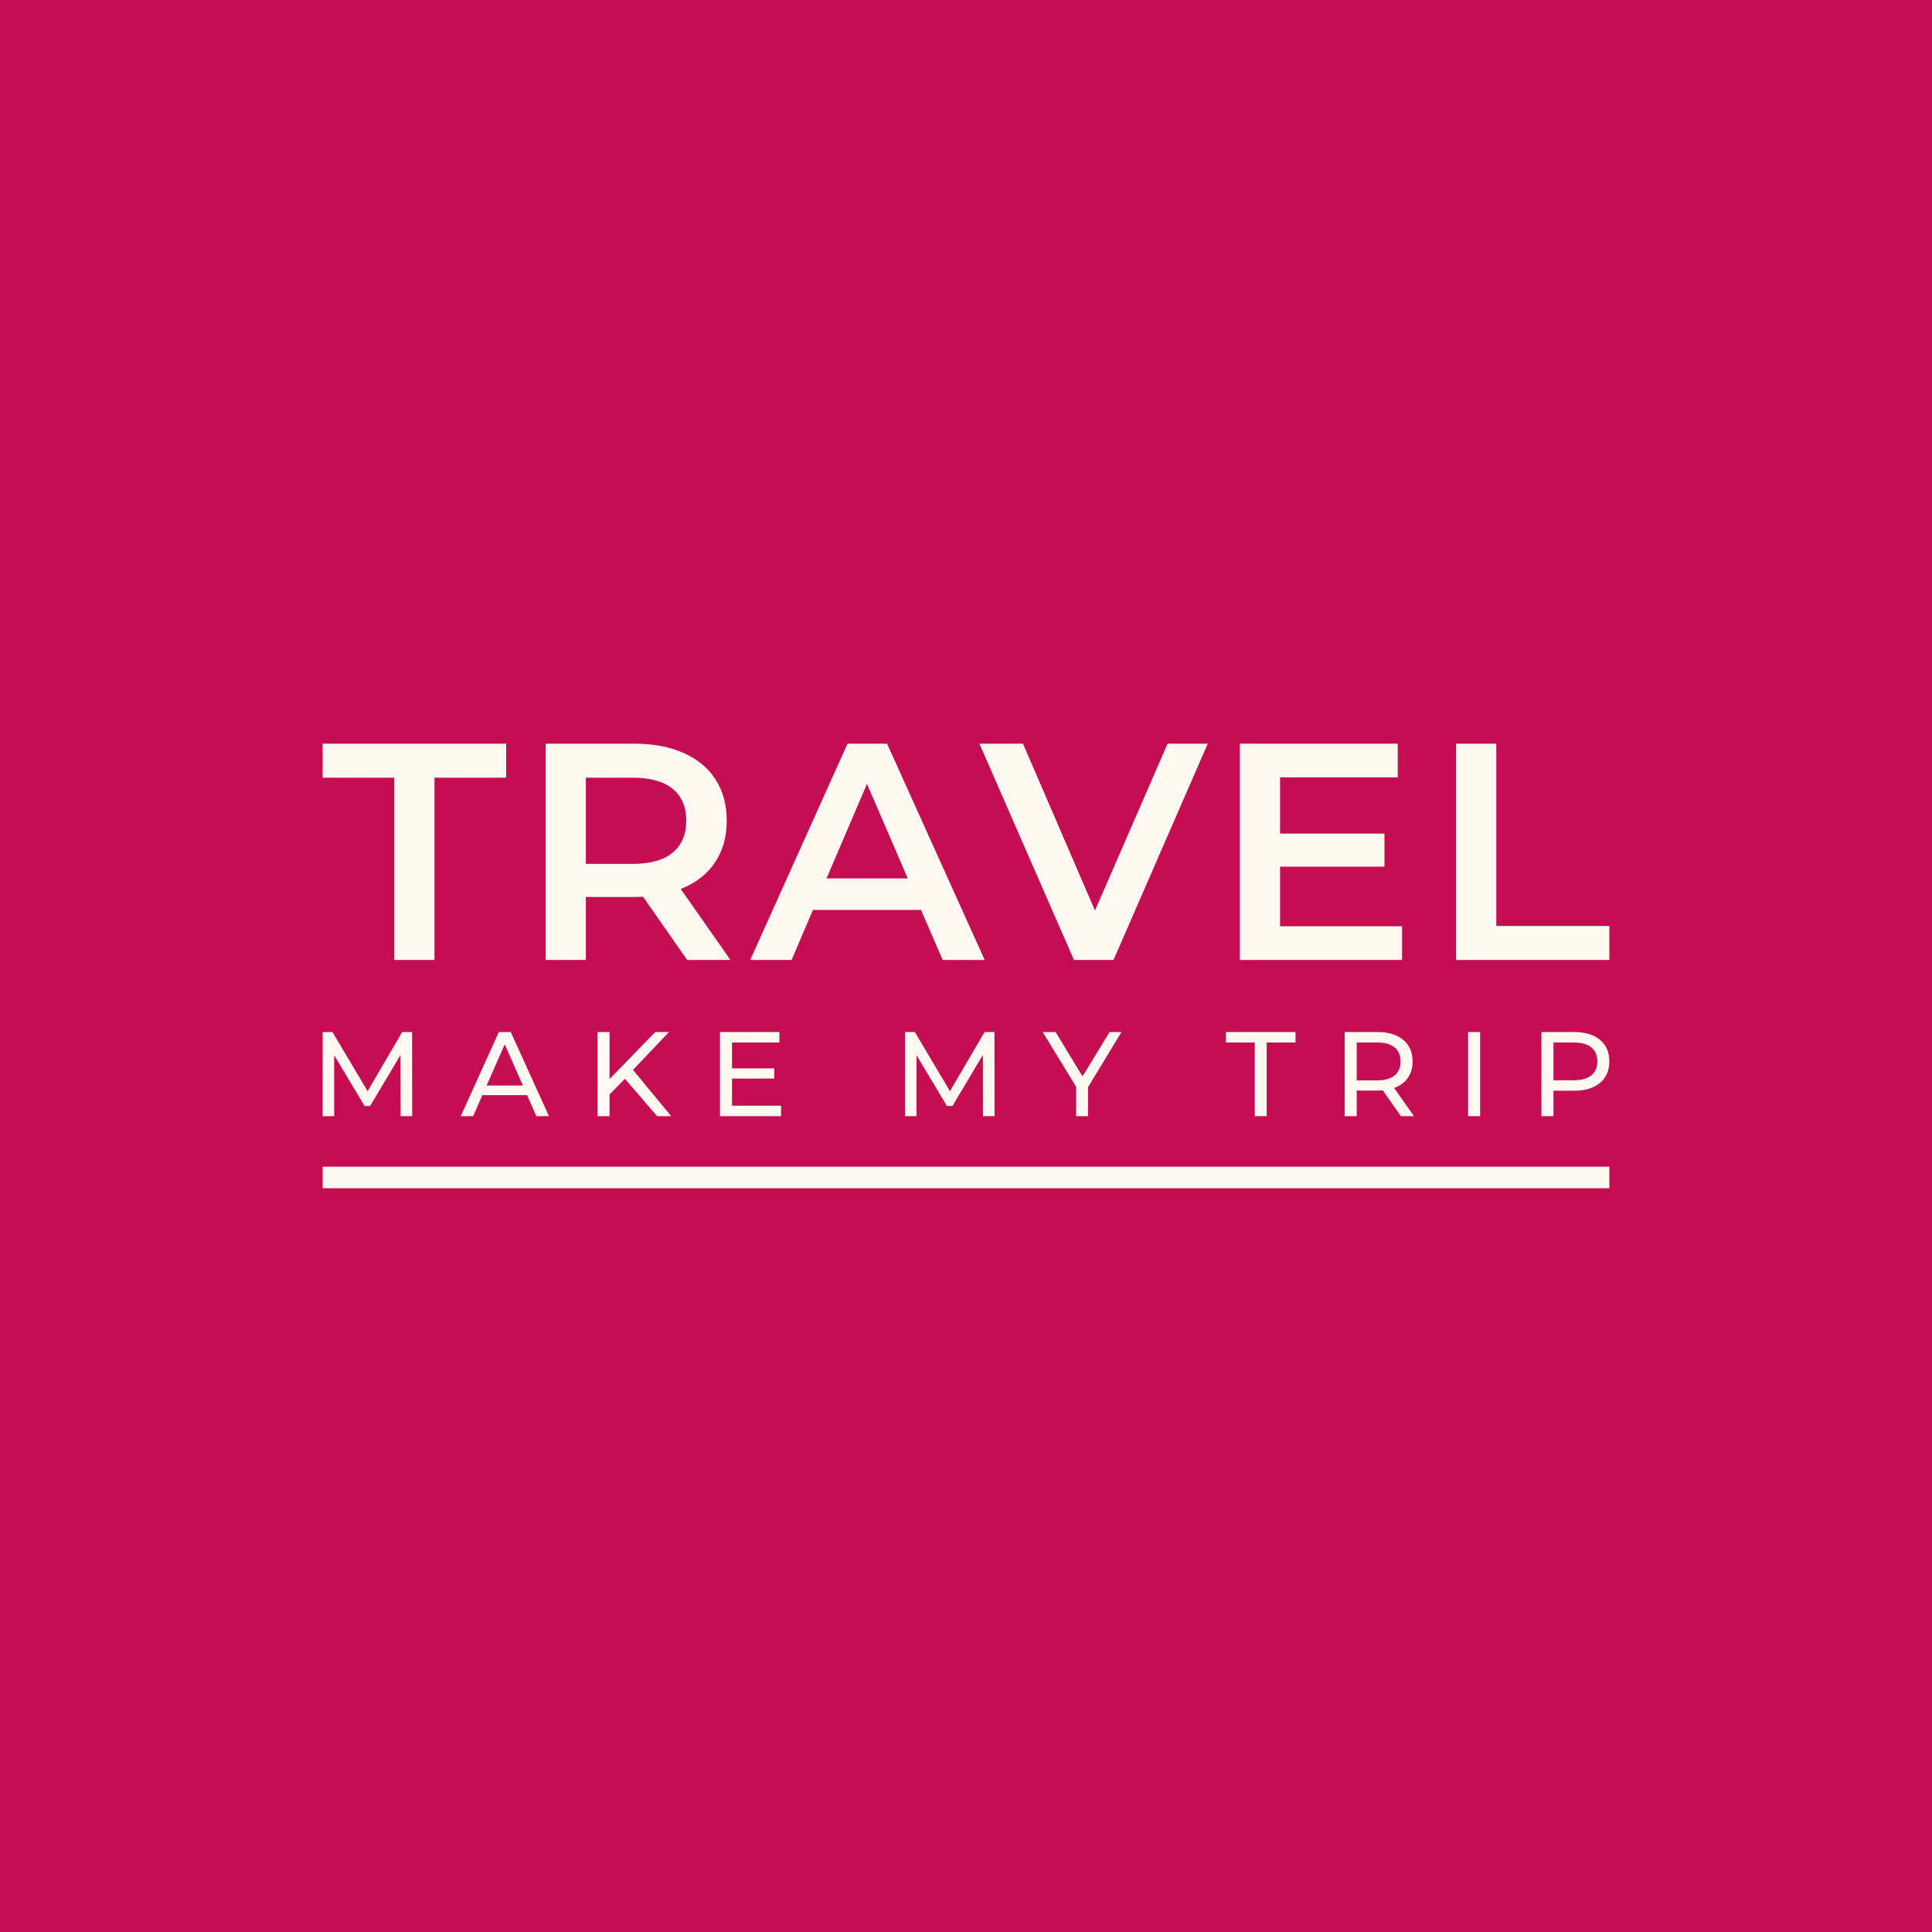 <svg version="1.1" preserveAspectRatio="none" xmlns="http://www.w3.org/2000/svg" width="500" height="500" viewBox="0 0 500 500"><rect width="100%" height="100%" fill="#C50E52" fill-opacity="1"/><svg viewBox="1072.182 789.71 356.998 123.345" width="333" height="115.053" x="83.5px" y="192.473px" xmlns="http://www.w3.org/2000/svg" xmlns:xlink="http://www.w3.org/1999/xlink" preserveAspectRatio="none"><defs></defs><style>.companyName {fill:#FFF9F2;fill-opacity:1;}.icon3-str {stroke:#73022C;stroke-opacity:1;}.shapeStroke-str {stroke:#73022C;stroke-opacity:1;}.text {fill:#FFF9F2;fill-opacity:1;}</style><g opacity="1" transform="rotate(0 1072.182 869.71)">
<svg width="356.998" height="23.345" x="1072.182" y="869.71" version="1.1" preserveAspectRatio="none" viewBox="4.2 -28 428.2 28">
  <g transform="matrix(1 0 0 1 0 0)" class="text"><path id="id-6izo4zJp12" d="M34 0L30.16 0L30.12-20.40L20-3.40L18.16-3.40L8.04-20.28L8.04 0L4.20 0L4.20-28L7.48-28L19.16-8.32L30.68-28L33.96-28L34 0Z M75.32 0L72.24-7L57.36-7L54.28 0L50.16 0L62.84-28L66.80-28L79.52 0L75.32 0ZM58.76-10.20L70.84-10.20L64.80-23.92L58.76-10.20Z M115.52 0L104.80-12.44L99.68-7.24L99.68 0L95.68 0L95.68-28L99.68-28L99.68-12.36L114.88-28L119.44-28L107.48-15.40L120.20 0L115.52 0Z M140.44-3.48L156.76-3.48L156.76 0L136.44 0L136.44-28L156.20-28L156.20-24.52L140.44-24.52L140.44-15.92L154.48-15.92L154.48-12.52L140.44-12.52L140.44-3.48Z M227.80 0L223.96 0L223.92-20.40L213.80-3.40L211.96-3.40L201.84-20.28L201.84 0L198 0L198-28L201.28-28L212.96-8.32L224.48-28L227.76-28L227.80 0Z M270.04-28L258.92-9.68L258.92 0L254.96 0L254.96-9.76L243.84-28L248.12-28L257.08-13.24L266.08-28L270.04-28Z M314.40 0L314.40-24.52L304.80-24.52L304.80-28L327.96-28L327.96-24.52L318.36-24.52L318.36 0L314.40 0Z M367.40 0L363.04 0L357-8.60Q355.88-8.52 355.24-8.52L355.24-8.52L348.32-8.52L348.32 0L344.32 0L344.32-28L355.24-28Q360.68-28 363.80-25.40Q366.92-22.80 366.92-18.24L366.92-18.24Q366.92-15 365.32-12.72Q363.72-10.44 360.76-9.40L360.76-9.40L367.40 0ZM355.12-11.92Q358.92-11.92 360.92-13.56Q362.92-15.20 362.92-18.24L362.92-18.24Q362.92-21.28 360.92-22.90Q358.92-24.52 355.12-24.52L355.12-24.52L348.32-24.52L348.32-11.92L355.12-11.92Z M385.40 0L385.40-28L389.40-28L389.40 0L385.40 0Z M420.72-28Q426.16-28 429.28-25.40Q432.40-22.80 432.40-18.24L432.40-18.24Q432.40-13.68 429.28-11.08Q426.16-8.48 420.72-8.48L420.72-8.48L413.80-8.48L413.80 0L409.80 0L409.80-28L420.72-28ZM420.60-11.96Q424.40-11.96 426.40-13.58Q428.40-15.20 428.40-18.24L428.40-18.24Q428.40-21.28 426.40-22.90Q424.40-24.52 420.60-24.52L420.60-24.52L413.80-24.52L413.80-11.96L420.60-11.96Z"/></g>
</svg>
</g><g opacity="1" transform="rotate(0 1072.182 789.71)">
<svg width="356.998" height="60" x="1072.182" y="789.71" version="1.1" preserveAspectRatio="none" viewBox="0.16 -28 166.6 28">
  <g transform="matrix(1 0 0 1 0 0)" class="companyName"><path id="id-D6z1nYkh6" d="M9.44 0L9.44-23.60L0.16-23.60L0.16-28L23.92-28L23.92-23.60L14.64-23.60L14.64 0L9.44 0Z M52.96 0L47.36 0L41.64-8.20Q41.28-8.16 40.56-8.16L40.56-8.16L34.24-8.16L34.24 0L29.04 0L29.04-28L40.56-28Q44.20-28 46.90-26.80Q49.60-25.60 51.04-23.36Q52.48-21.12 52.48-18.04L52.48-18.04Q52.48-14.88 50.94-12.60Q49.40-10.32 46.52-9.20L46.52-9.20L52.96 0ZM47.24-18.04Q47.24-20.72 45.48-22.16Q43.72-23.60 40.32-23.60L40.32-23.60L34.24-23.60L34.24-12.44L40.32-12.44Q43.72-12.44 45.48-13.90Q47.24-15.36 47.24-18.04L47.24-18.04Z M80.44 0L77.64-6.48L63.64-6.48L60.88 0L55.52 0L68.12-28L73.24-28L85.88 0L80.44 0ZM65.40-10.56L75.92-10.56L70.64-22.80L65.40-10.56Z M109.56-28L114.76-28L102.56 0L97.44 0L85.20-28L90.84-28L100.16-6.40L109.56-28Z M124.12-4.36L139.92-4.36L139.92 0L118.92 0L118.92-28L139.36-28L139.36-23.64L124.12-23.64L124.12-16.36L137.64-16.36L137.64-12.08L124.12-12.08L124.12-4.36Z M146.92 0L146.92-28L152.12-28L152.12-4.40L166.76-4.40L166.76 0L146.92 0Z"/></g>
</svg>
</g><g opacity="1" transform="rotate(0 1072.182 907.054)">
<svg width="356.998" height="6" x="1072.182" y="907.054" version="1.1" preserveAspectRatio="none" viewBox="0 0 356.998 6">
  <defs><rect x="0" y="0" width="356.998" height="6" rx="0px" ry="0px" id="id-MGa_3CcrI1705241636327"></rect></defs><use class="companyName shapeStroke-str" style="stroke-width:0;" xlink:href="#id-MGa_3CcrI1705241636327"></use>
</svg>
</g></svg></svg>